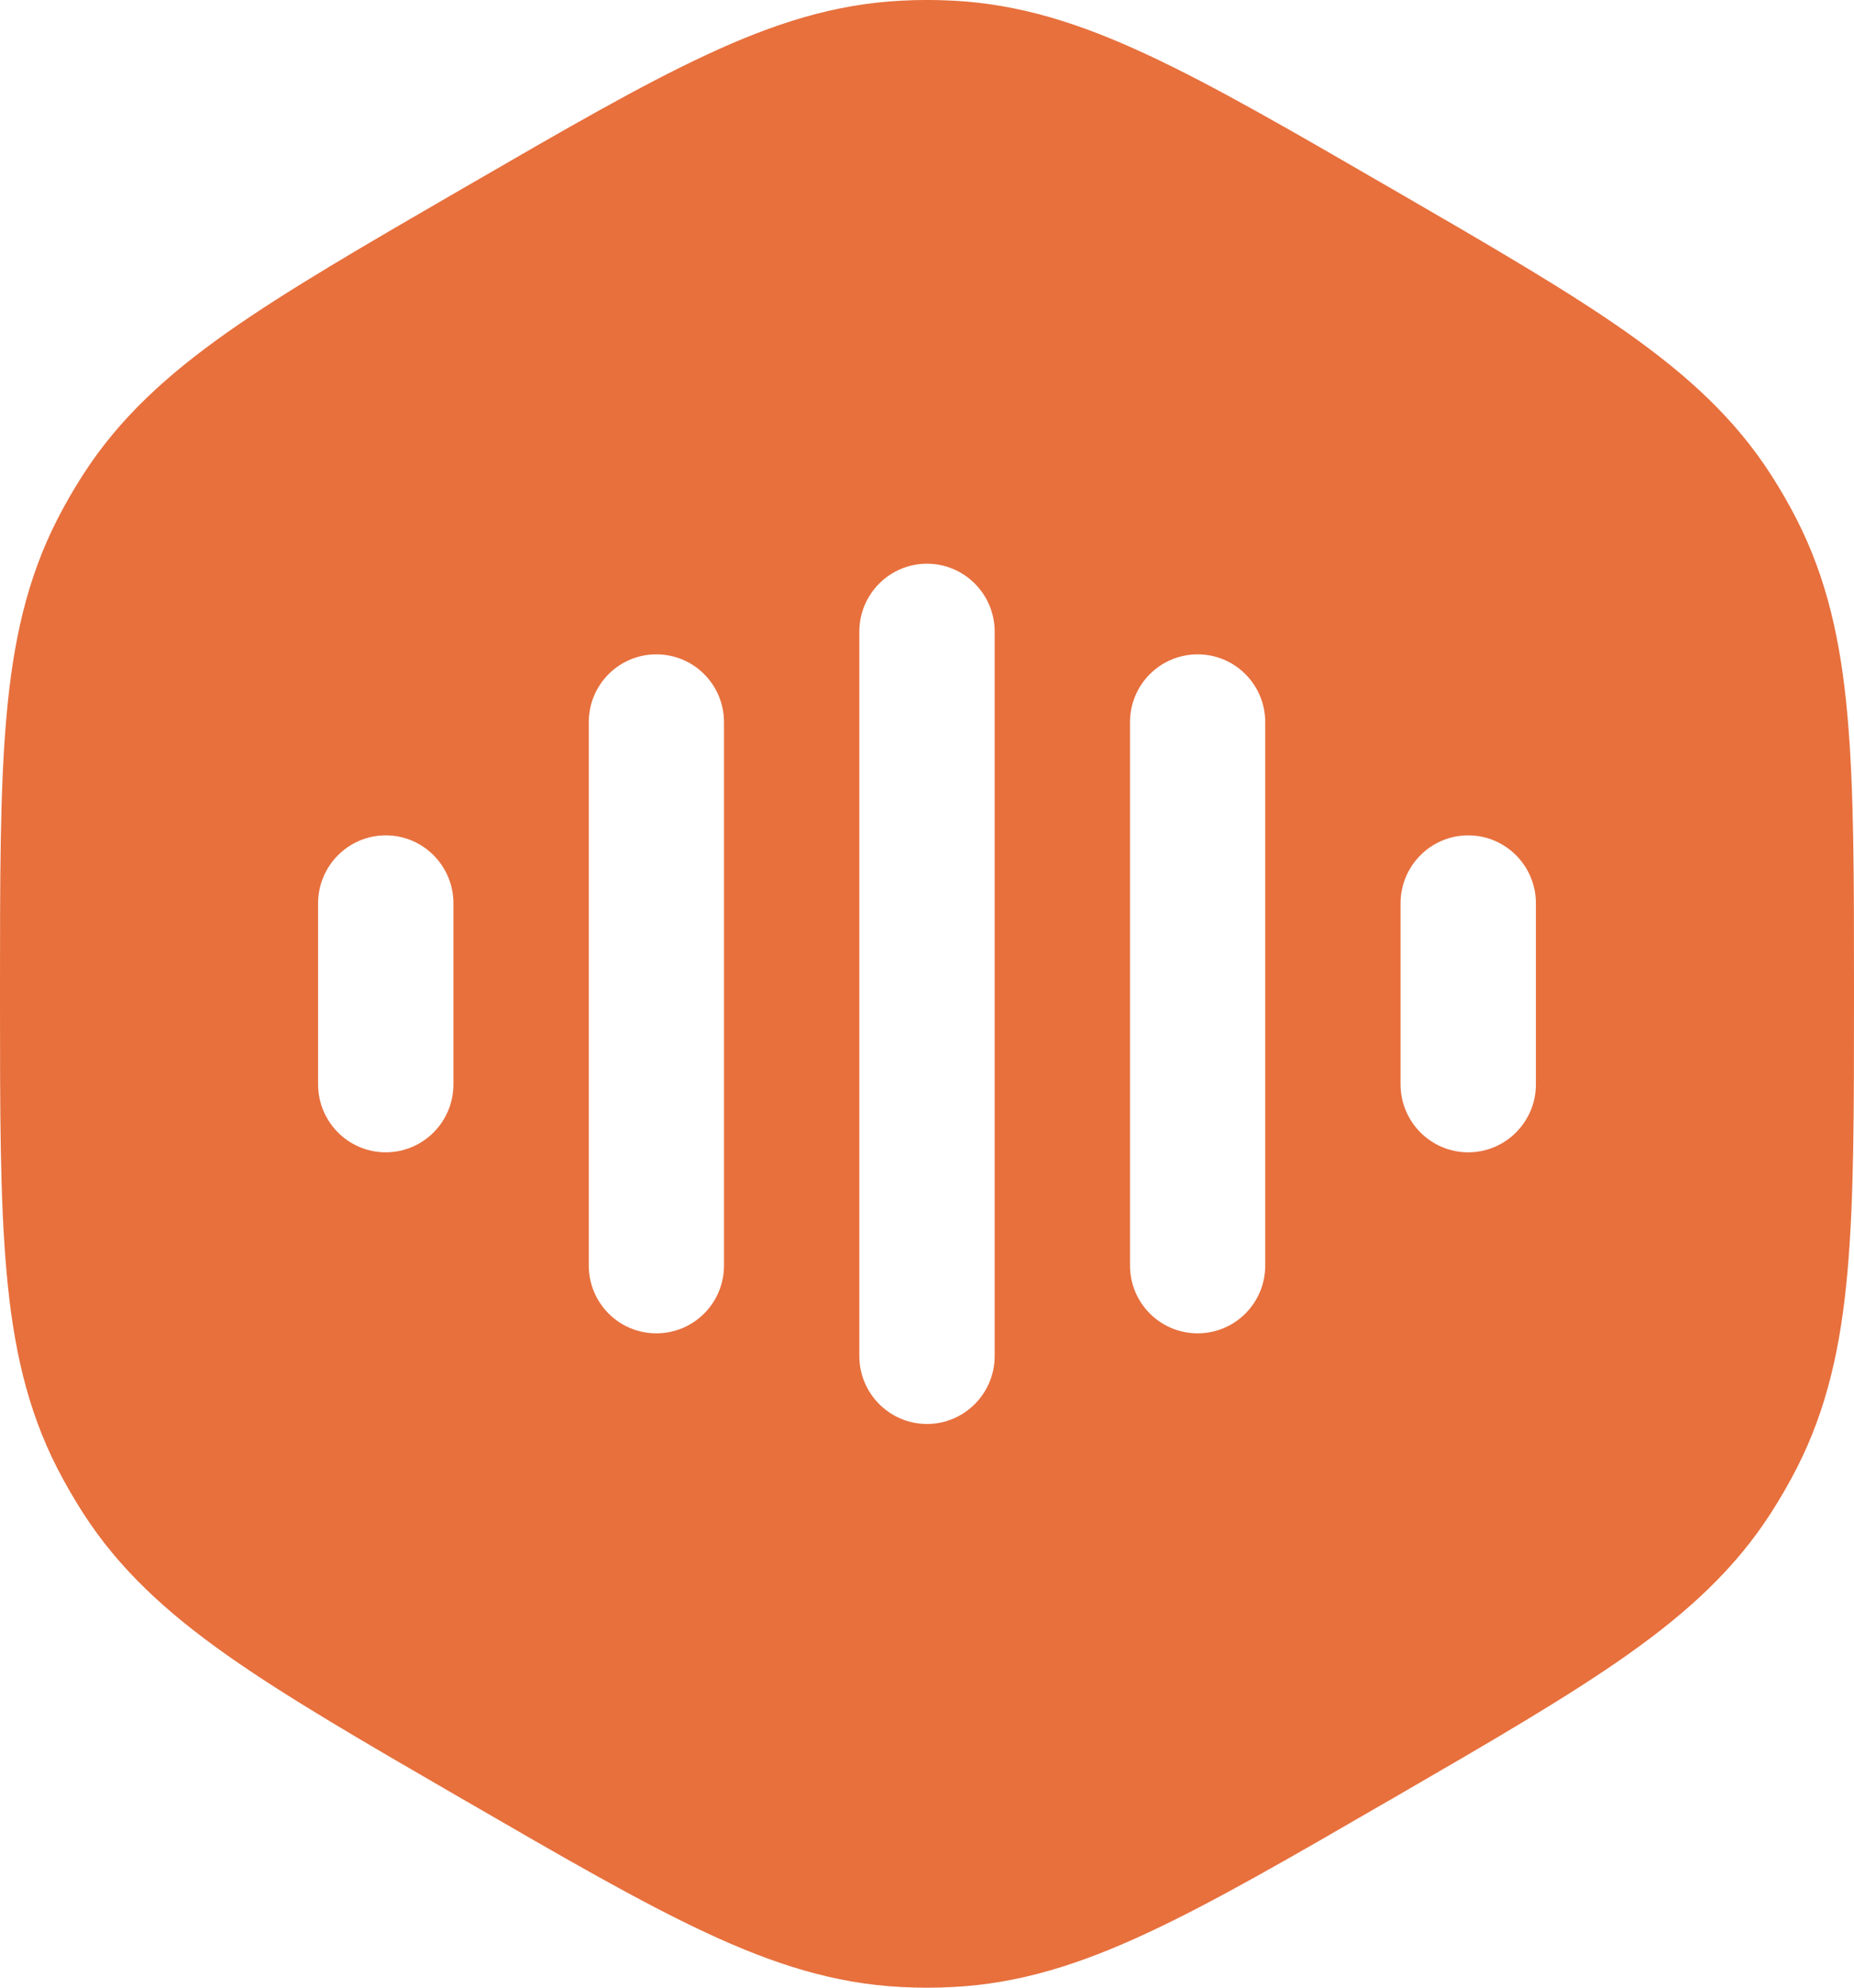 <svg width="14" height="15" viewBox="0 0 14 15" fill="none" xmlns="http://www.w3.org/2000/svg">
<path fill-rule="evenodd" clip-rule="evenodd" d="M6.806 0.005C6.935 -0.002 7.065 -0.002 7.194 0.005C7.694 0.03 8.154 0.175 8.666 0.414C9.165 0.646 9.745 0.982 10.479 1.407L10.521 1.431C11.255 1.856 11.835 2.192 12.285 2.509C12.747 2.835 13.103 3.162 13.374 3.584C13.444 3.693 13.509 3.805 13.568 3.921C13.796 4.368 13.901 4.84 13.951 5.405C14 5.954 14 6.626 14 7.476V7.524C14 8.374 14 9.046 13.951 9.595C13.901 10.16 13.796 10.633 13.568 11.079C13.509 11.194 13.444 11.307 13.374 11.416C13.103 11.838 12.747 12.165 12.285 12.491C11.835 12.808 11.255 13.144 10.521 13.569L10.479 13.593C9.745 14.018 9.165 14.354 8.666 14.586C8.154 14.825 7.694 14.97 7.194 14.995C7.065 15.002 6.935 15.002 6.806 14.995C6.306 14.97 5.846 14.825 5.334 14.586C4.835 14.354 4.255 14.018 3.521 13.593L3.479 13.569C2.745 13.144 2.165 12.808 1.715 12.491C1.253 12.165 0.897 11.838 0.626 11.416C0.556 11.307 0.491 11.194 0.432 11.079C0.204 10.633 0.099 10.16 0.049 9.595C-7.43008e-06 9.046 -4.10036e-06 8.374 8.15975e-08 7.524V7.476C-4.26276e-06 6.626 -7.71429e-06 5.954 0.049 5.405C0.099 4.84 0.204 4.368 0.432 3.921C0.491 3.805 0.556 3.693 0.626 3.584C0.897 3.162 1.253 2.835 1.715 2.509C2.165 2.192 2.745 1.856 3.479 1.431L3.521 1.407C4.255 0.982 4.835 0.646 5.334 0.414C5.846 0.175 6.306 0.03 6.806 0.005ZM7.511 4.767C7.511 4.484 7.282 4.254 7 4.254C6.718 4.254 6.489 4.484 6.489 4.767V10.233C6.489 10.516 6.718 10.746 7 10.746C7.282 10.746 7.511 10.516 7.511 10.233V4.767ZM5.467 5.45C5.467 5.167 5.239 4.938 4.956 4.938C4.674 4.938 4.446 5.167 4.446 5.45L4.446 9.55C4.446 9.833 4.674 10.062 4.956 10.062C5.239 10.062 5.467 9.833 5.467 9.55V5.45ZM9.554 5.45C9.554 5.167 9.326 4.938 9.044 4.938C8.761 4.938 8.533 5.167 8.533 5.45V9.55C8.533 9.833 8.761 10.062 9.044 10.062C9.326 10.062 9.554 9.833 9.554 9.55V5.45ZM3.424 6.817C3.424 6.534 3.195 6.304 2.913 6.304C2.631 6.304 2.402 6.534 2.402 6.817V8.183C2.402 8.466 2.631 8.696 2.913 8.696C3.195 8.696 3.424 8.466 3.424 8.183V6.817ZM11.598 6.817C11.598 6.534 11.369 6.304 11.087 6.304C10.805 6.304 10.576 6.534 10.576 6.817V8.183C10.576 8.466 10.805 8.696 11.087 8.696C11.369 8.696 11.598 8.466 11.598 8.183V6.817Z" fill="#E7703D"/>
</svg>
